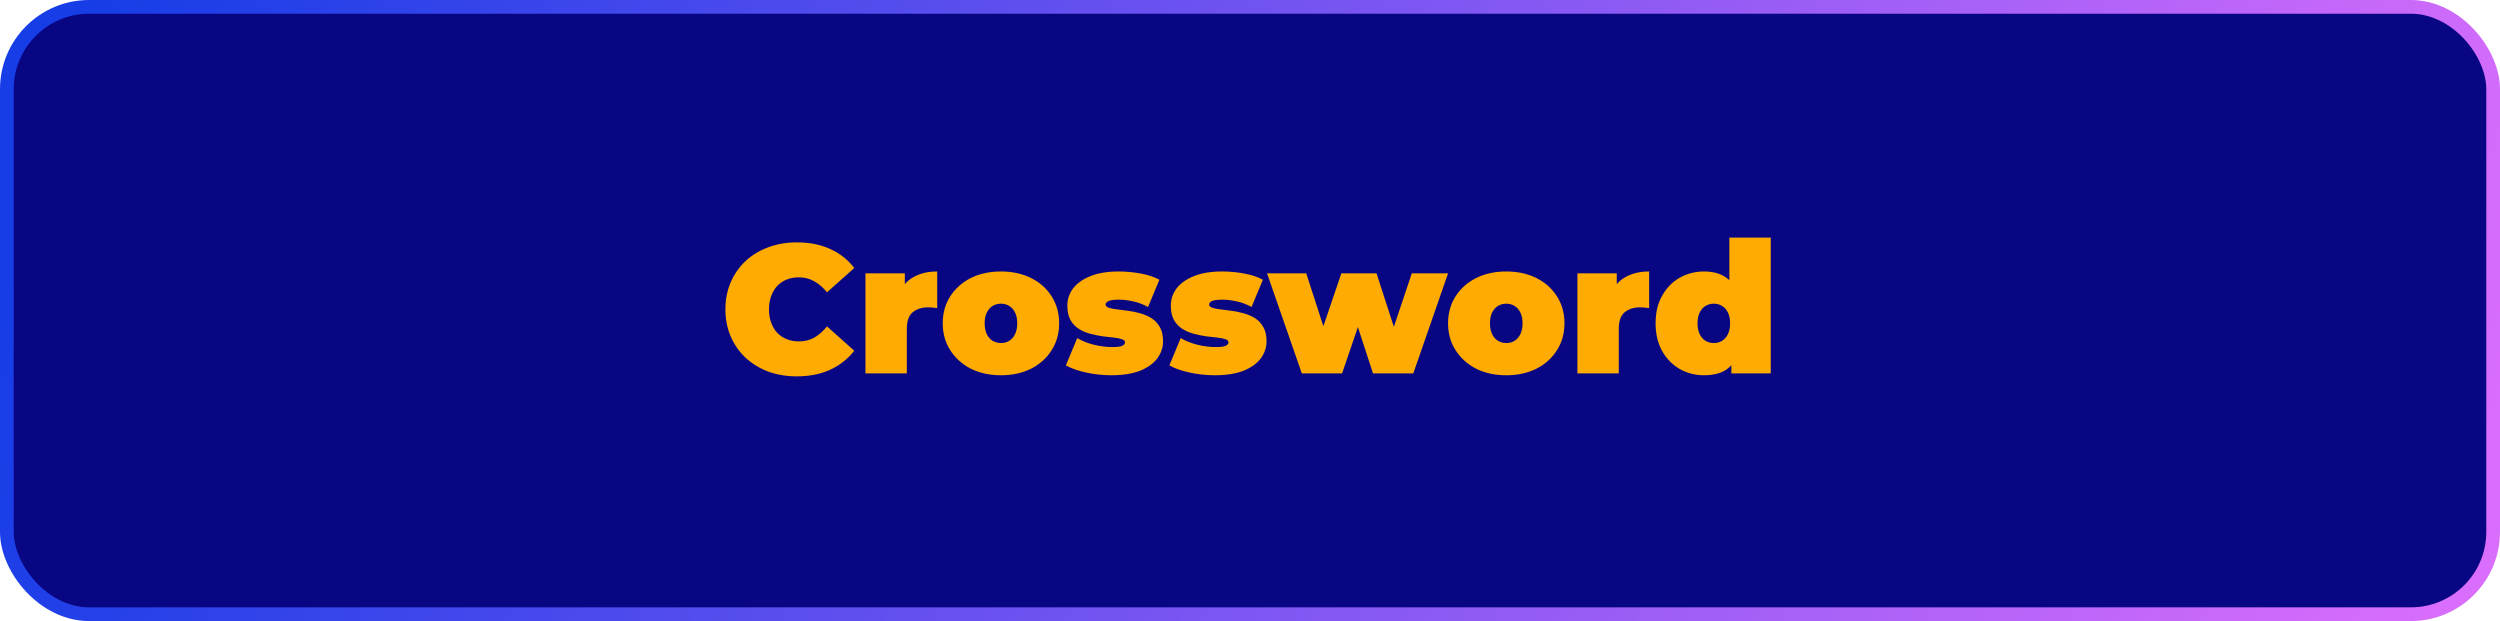 <svg width="318" height="79" viewBox="0 0 318 79" fill="none" xmlns="http://www.w3.org/2000/svg">
<rect x="0.872" y="0.872" width="316.255" height="77.255" rx="10.469" fill="#080682"/>
<rect x="0.872" y="0.872" width="316.255" height="77.255" rx="10.469" stroke="url(#paint0_linear_2705_3627)" stroke-width="1.745"/>
<path d="M101.352 47.873C100.049 47.873 98.838 47.671 97.72 47.267C96.618 46.848 95.656 46.258 94.833 45.498C94.026 44.737 93.398 43.837 92.948 42.797C92.497 41.757 92.272 40.608 92.272 39.351C92.272 38.094 92.497 36.945 92.948 35.905C93.398 34.865 94.026 33.965 94.833 33.205C95.656 32.444 96.618 31.862 97.72 31.459C98.838 31.039 100.049 30.83 101.352 30.83C102.951 30.83 104.364 31.109 105.59 31.668C106.832 32.227 107.856 33.034 108.663 34.089L105.194 37.186C104.713 36.581 104.177 36.115 103.588 35.789C103.013 35.447 102.361 35.277 101.632 35.277C101.058 35.277 100.538 35.37 100.072 35.556C99.606 35.742 99.203 36.014 98.861 36.371C98.535 36.728 98.279 37.163 98.093 37.675C97.907 38.172 97.814 38.73 97.814 39.351C97.814 39.972 97.907 40.539 98.093 41.051C98.279 41.547 98.535 41.974 98.861 42.331C99.203 42.688 99.606 42.96 100.072 43.146C100.538 43.333 101.058 43.426 101.632 43.426C102.361 43.426 103.013 43.263 103.588 42.937C104.177 42.595 104.713 42.122 105.194 41.516L108.663 44.613C107.856 45.653 106.832 46.46 105.59 47.034C104.364 47.593 102.951 47.873 101.352 47.873ZM110.087 47.5V34.765H115.092V38.606L114.277 37.512C114.665 36.519 115.286 35.773 116.14 35.277C116.994 34.78 118.018 34.532 119.213 34.532V39.188C118.98 39.157 118.771 39.134 118.585 39.118C118.414 39.103 118.235 39.095 118.049 39.095C117.258 39.095 116.606 39.305 116.093 39.724C115.597 40.127 115.348 40.834 115.348 41.842V47.5H110.087ZM127.32 47.733C125.876 47.733 124.596 47.453 123.478 46.895C122.376 46.32 121.507 45.536 120.87 44.543C120.234 43.55 119.916 42.409 119.916 41.121C119.916 39.832 120.234 38.691 120.87 37.698C121.507 36.705 122.376 35.929 123.478 35.37C124.596 34.811 125.876 34.532 127.32 34.532C128.763 34.532 130.044 34.811 131.161 35.37C132.279 35.929 133.148 36.705 133.769 37.698C134.405 38.691 134.723 39.832 134.723 41.121C134.723 42.409 134.405 43.55 133.769 44.543C133.148 45.536 132.279 46.32 131.161 46.895C130.044 47.453 128.763 47.733 127.32 47.733ZM127.32 43.635C127.708 43.635 128.057 43.542 128.367 43.356C128.678 43.169 128.926 42.89 129.112 42.518C129.299 42.13 129.392 41.664 129.392 41.121C129.392 40.562 129.299 40.104 129.112 39.747C128.926 39.374 128.678 39.095 128.367 38.909C128.057 38.723 127.708 38.629 127.32 38.629C126.932 38.629 126.582 38.723 126.272 38.909C125.961 39.095 125.713 39.374 125.527 39.747C125.341 40.104 125.247 40.562 125.247 41.121C125.247 41.664 125.341 42.13 125.527 42.518C125.713 42.89 125.961 43.169 126.272 43.356C126.582 43.542 126.932 43.635 127.32 43.635ZM141.353 47.733C140.266 47.733 139.195 47.616 138.14 47.384C137.084 47.151 136.231 46.848 135.579 46.476L137.022 43.007C137.627 43.364 138.326 43.643 139.118 43.845C139.925 44.047 140.708 44.147 141.469 44.147C142.105 44.147 142.532 44.093 142.75 43.984C142.982 43.876 143.099 43.728 143.099 43.542C143.099 43.356 142.967 43.224 142.703 43.146C142.439 43.053 142.09 42.983 141.655 42.937C141.221 42.89 140.74 42.836 140.212 42.774C139.7 42.696 139.18 42.587 138.652 42.448C138.124 42.308 137.643 42.099 137.208 41.819C136.774 41.54 136.425 41.167 136.161 40.702C135.897 40.22 135.765 39.615 135.765 38.886C135.765 38.078 136.005 37.349 136.487 36.697C136.983 36.045 137.713 35.525 138.675 35.137C139.653 34.733 140.856 34.532 142.284 34.532C143.215 34.532 144.147 34.617 145.078 34.788C146.009 34.959 146.808 35.222 147.476 35.579L146.032 39.048C145.38 38.691 144.736 38.451 144.1 38.327C143.479 38.187 142.897 38.117 142.354 38.117C141.686 38.117 141.228 38.179 140.98 38.303C140.747 38.428 140.631 38.567 140.631 38.723C140.631 38.909 140.763 39.048 141.027 39.142C141.291 39.235 141.64 39.305 142.074 39.351C142.509 39.398 142.982 39.46 143.495 39.537C144.022 39.599 144.542 39.708 145.055 39.863C145.582 40.003 146.063 40.213 146.498 40.492C146.933 40.771 147.282 41.152 147.546 41.633C147.81 42.099 147.942 42.696 147.942 43.426C147.942 44.186 147.701 44.9 147.22 45.568C146.739 46.219 146.009 46.747 145.031 47.151C144.053 47.539 142.827 47.733 141.353 47.733ZM154.517 47.733C153.431 47.733 152.36 47.616 151.304 47.384C150.249 47.151 149.395 46.848 148.743 46.476L150.187 43.007C150.792 43.364 151.49 43.643 152.282 43.845C153.089 44.047 153.873 44.147 154.634 44.147C155.27 44.147 155.697 44.093 155.914 43.984C156.147 43.876 156.263 43.728 156.263 43.542C156.263 43.356 156.131 43.224 155.868 43.146C155.604 43.053 155.254 42.983 154.82 42.937C154.385 42.89 153.904 42.836 153.376 42.774C152.864 42.696 152.344 42.587 151.816 42.448C151.289 42.308 150.807 42.099 150.373 41.819C149.938 41.54 149.589 41.167 149.325 40.702C149.061 40.22 148.929 39.615 148.929 38.886C148.929 38.078 149.17 37.349 149.651 36.697C150.148 36.045 150.877 35.525 151.84 35.137C152.818 34.733 154.02 34.532 155.448 34.532C156.38 34.532 157.311 34.617 158.242 34.788C159.174 34.959 159.973 35.222 160.64 35.579L159.197 39.048C158.545 38.691 157.901 38.451 157.264 38.327C156.644 38.187 156.062 38.117 155.518 38.117C154.851 38.117 154.393 38.179 154.145 38.303C153.912 38.428 153.795 38.567 153.795 38.723C153.795 38.909 153.927 39.048 154.191 39.142C154.455 39.235 154.804 39.305 155.239 39.351C155.674 39.398 156.147 39.46 156.659 39.537C157.187 39.599 157.707 39.708 158.219 39.863C158.747 40.003 159.228 40.213 159.663 40.492C160.097 40.771 160.446 41.152 160.71 41.633C160.974 42.099 161.106 42.696 161.106 43.426C161.106 44.186 160.865 44.9 160.384 45.568C159.903 46.219 159.174 46.747 158.196 47.151C157.218 47.539 155.992 47.733 154.517 47.733ZM165.592 47.5L161.168 34.765H166.15L169.503 45.102H167.105L170.621 34.765H175.091L178.444 45.102H176.115L179.584 34.765H184.194L179.771 47.5H174.649L171.971 39.305H173.508L170.714 47.5H165.592ZM191.596 47.733C190.153 47.733 188.872 47.453 187.754 46.895C186.652 46.32 185.783 45.536 185.147 44.543C184.51 43.55 184.192 42.409 184.192 41.121C184.192 39.832 184.51 38.691 185.147 37.698C185.783 36.705 186.652 35.929 187.754 35.37C188.872 34.811 190.153 34.532 191.596 34.532C193.04 34.532 194.32 34.811 195.438 35.37C196.555 35.929 197.424 36.705 198.045 37.698C198.682 38.691 199 39.832 199 41.121C199 42.409 198.682 43.55 198.045 44.543C197.424 45.536 196.555 46.32 195.438 46.895C194.32 47.453 193.04 47.733 191.596 47.733ZM191.596 43.635C191.984 43.635 192.333 43.542 192.644 43.356C192.954 43.169 193.203 42.89 193.389 42.518C193.575 42.13 193.668 41.664 193.668 41.121C193.668 40.562 193.575 40.104 193.389 39.747C193.203 39.374 192.954 39.095 192.644 38.909C192.333 38.723 191.984 38.629 191.596 38.629C191.208 38.629 190.859 38.723 190.548 38.909C190.238 39.095 189.99 39.374 189.803 39.747C189.617 40.104 189.524 40.562 189.524 41.121C189.524 41.664 189.617 42.13 189.803 42.518C189.99 42.89 190.238 43.169 190.548 43.356C190.859 43.542 191.208 43.635 191.596 43.635ZM200.647 47.5V34.765H205.652V38.606L204.838 37.512C205.226 36.519 205.846 35.773 206.7 35.277C207.554 34.78 208.578 34.532 209.773 34.532V39.188C209.541 39.157 209.331 39.134 209.145 39.118C208.974 39.103 208.796 39.095 208.609 39.095C207.818 39.095 207.166 39.305 206.654 39.724C206.157 40.127 205.909 40.834 205.909 41.842V47.5H200.647ZM216.739 47.733C215.637 47.733 214.612 47.469 213.666 46.941C212.734 46.398 211.989 45.637 211.43 44.66C210.872 43.666 210.592 42.486 210.592 41.121C210.592 39.755 210.872 38.583 211.43 37.605C211.989 36.612 212.734 35.851 213.666 35.323C214.612 34.796 215.637 34.532 216.739 34.532C217.856 34.532 218.772 34.772 219.486 35.254C220.2 35.719 220.728 36.441 221.069 37.419C221.411 38.381 221.582 39.615 221.582 41.121C221.582 42.642 221.419 43.891 221.093 44.869C220.782 45.847 220.27 46.569 219.556 47.034C218.858 47.5 217.918 47.733 216.739 47.733ZM217.996 43.635C218.384 43.635 218.733 43.542 219.044 43.356C219.354 43.169 219.603 42.89 219.789 42.518C219.975 42.13 220.068 41.664 220.068 41.121C220.068 40.562 219.975 40.104 219.789 39.747C219.603 39.374 219.354 39.095 219.044 38.909C218.733 38.723 218.384 38.629 217.996 38.629C217.608 38.629 217.259 38.723 216.948 38.909C216.638 39.095 216.39 39.374 216.203 39.747C216.017 40.104 215.924 40.562 215.924 41.121C215.924 41.664 216.017 42.13 216.203 42.518C216.39 42.89 216.638 43.169 216.948 43.356C217.259 43.542 217.608 43.635 217.996 43.635ZM220.231 47.5V45.777L220.208 41.121L219.975 36.464V30.224H225.237V47.5H220.231Z" fill="#FFAB01"/>
<defs>
<linearGradient id="paint0_linear_2705_3627" x1="3.19509e-07" y1="39.5" x2="296.184" y2="126.075" gradientUnits="userSpaceOnUse">
<stop stop-color="#173DE7"/>
<stop offset="1" stop-color="#D96DFC"/>
</linearGradient>
</defs>
</svg>
